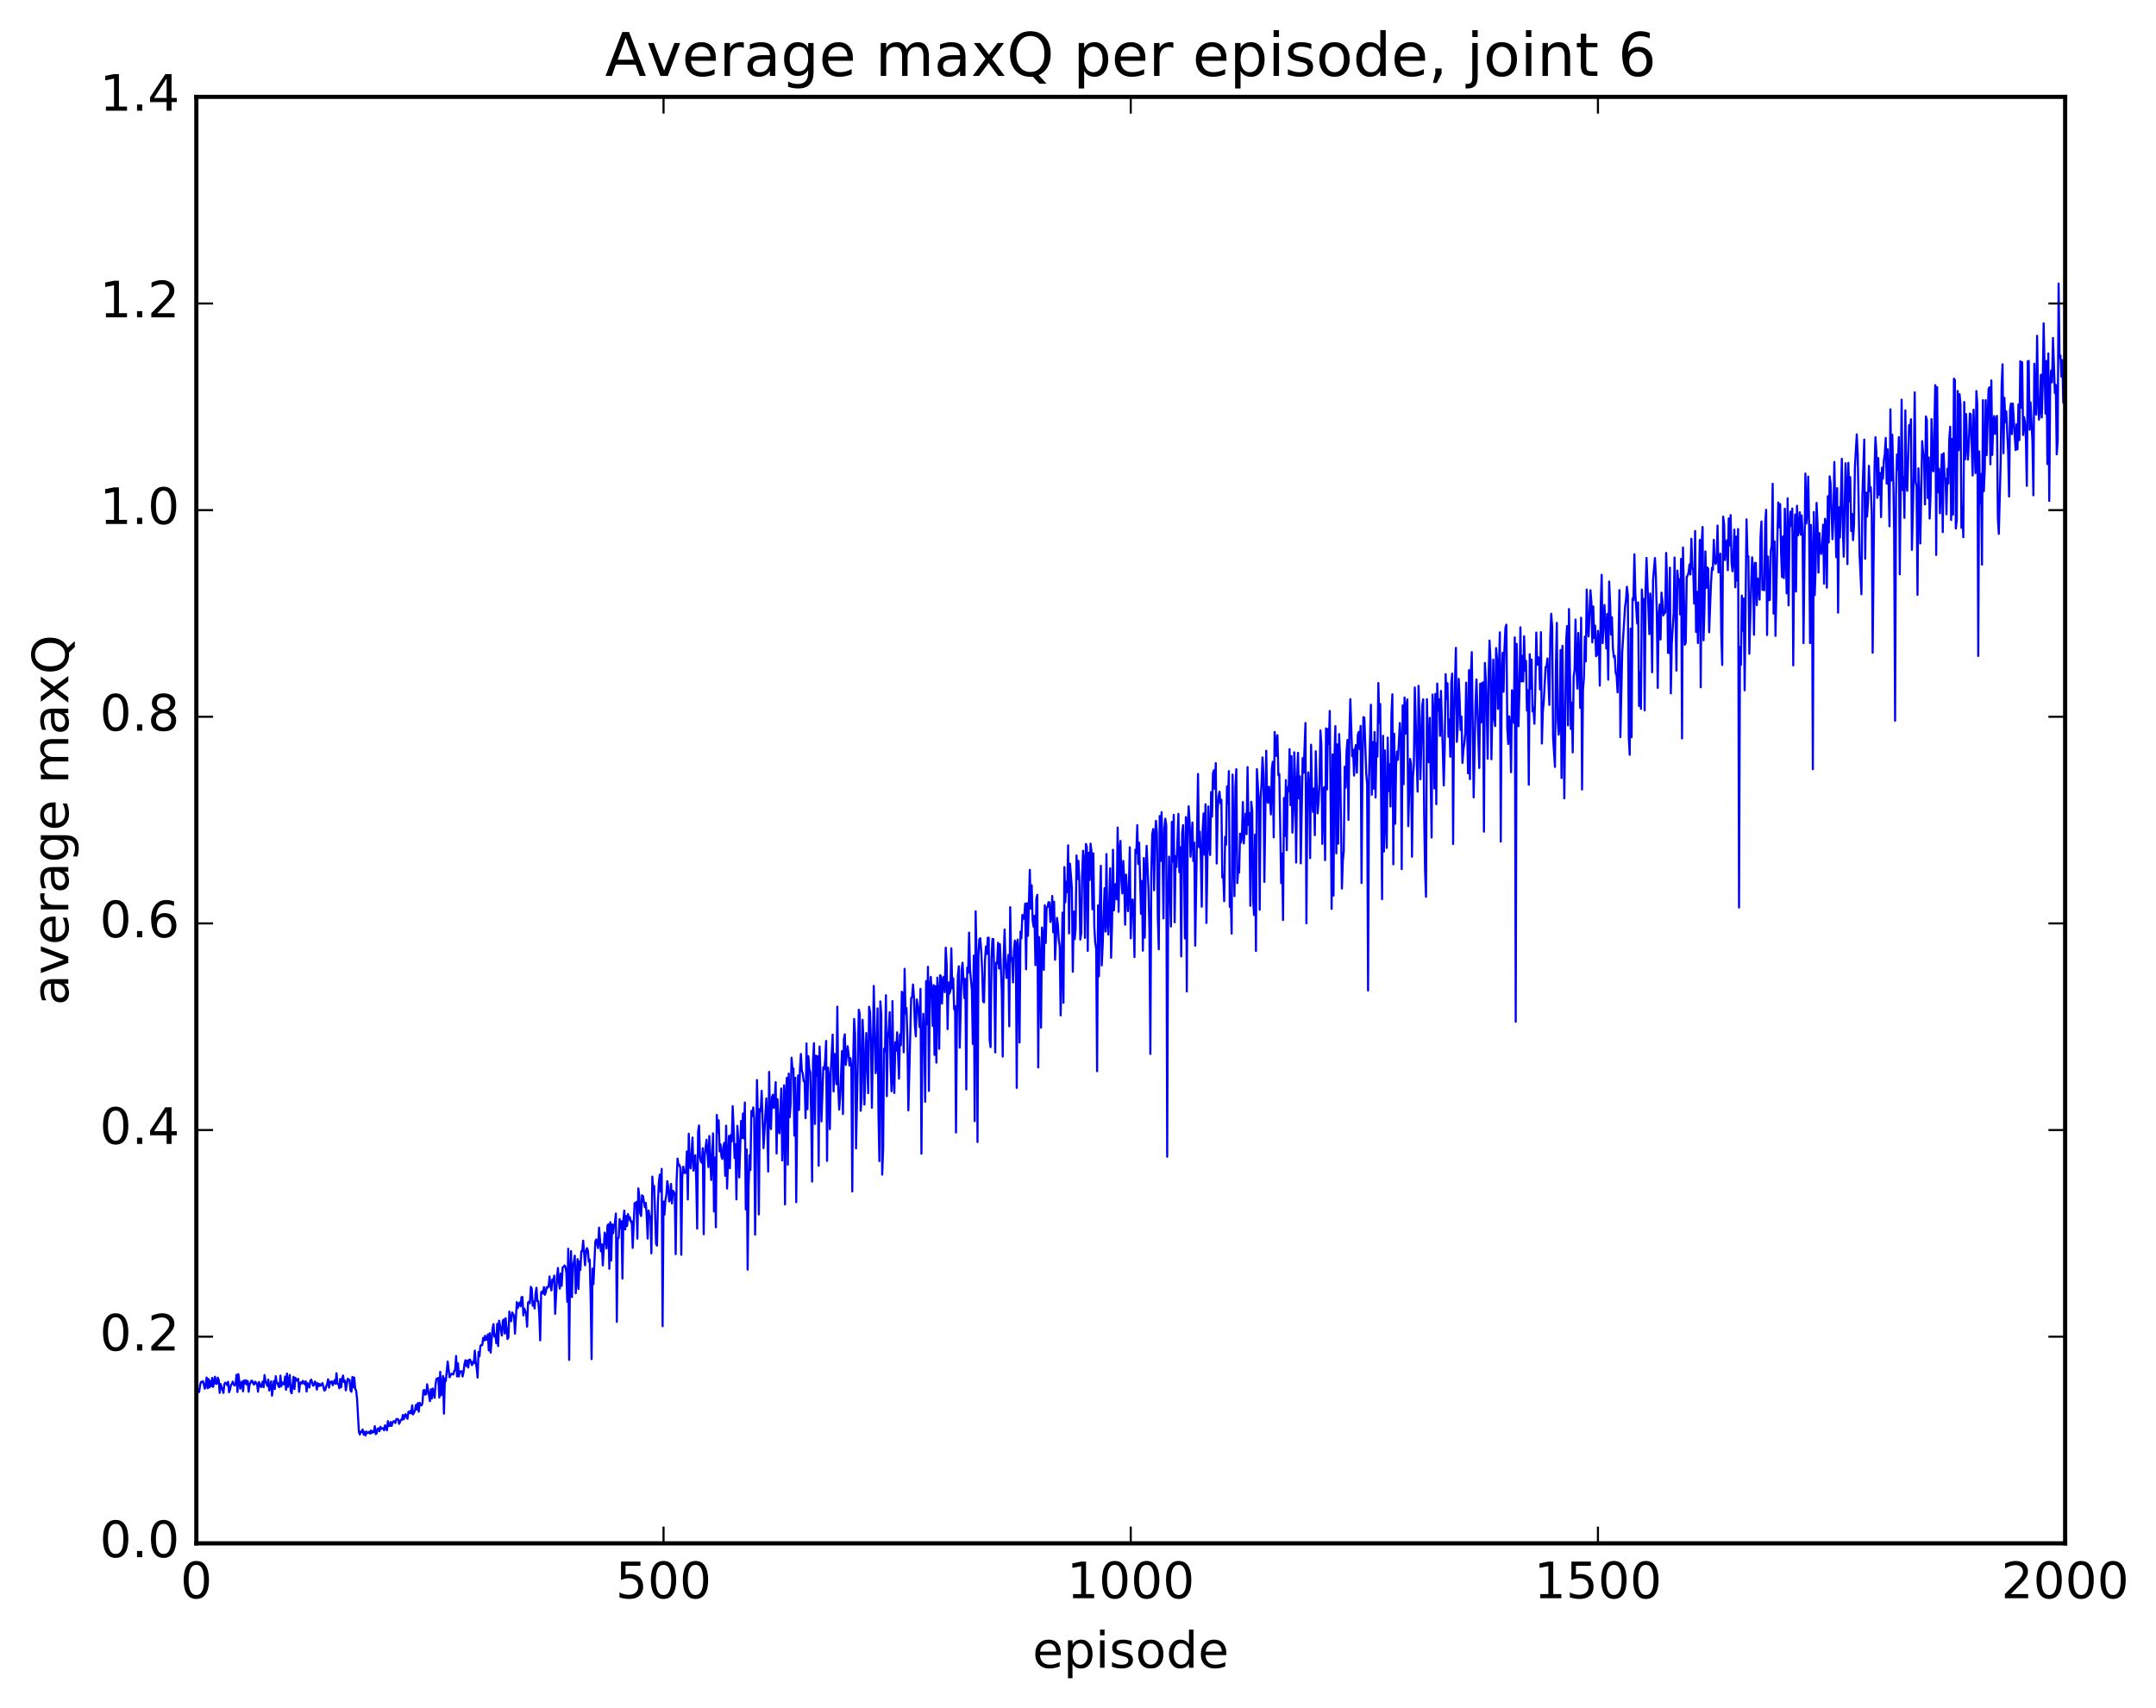<?xml version="1.0" encoding="utf-8" standalone="no"?>
<!DOCTYPE svg PUBLIC "-//W3C//DTD SVG 1.1//EN"
  "http://www.w3.org/Graphics/SVG/1.1/DTD/svg11.dtd">
<!-- Created with matplotlib (http://matplotlib.org/) -->
<svg height="408pt" version="1.1" viewBox="0 0 515 408" width="515pt" xmlns="http://www.w3.org/2000/svg" xmlns:xlink="http://www.w3.org/1999/xlink">
 <defs>
  <style type="text/css">
*{stroke-linecap:butt;stroke-linejoin:round;stroke-miterlimit:100000;}
  </style>
 </defs>
 <g id="figure_1">
  <g id="patch_1">
   <path d="M 0 408.169 
L 515.768 408.169 
L 515.768 0 
L 0 0 
z
" style="fill:#ffffff;"/>
  </g>
  <g id="axes_1">
   <g id="patch_2">
    <path d="M 46.898 368.742 
L 493.298 368.742 
L 493.298 23.142 
L 46.898 23.142 
z
" style="fill:#ffffff;"/>
   </g>
   <g id="line2d_1">
    <path clip-path="url(#p077b0d135d)" d="M 46.898 330.394 
L 47.121 331.598 
L 47.344 332.689 
L 47.567 332.553 
L 47.79 330.917 
L 48.014 330.178 
L 48.237 330.226 
L 48.46 329.978 
L 48.683 330.7 
L 48.906 331.801 
L 49.13 330.779 
L 49.353 329.124 
L 49.576 331.69 
L 49.799 329.483 
L 50.022 331.503 
L 50.245 329.921 
L 50.469 331.213 
L 50.692 329.214 
L 50.915 331.373 
L 51.361 328.944 
L 51.585 330.65 
L 51.808 330.585 
L 52.031 329.165 
L 52.254 329.759 
L 52.477 332.782 
L 52.701 330.675 
L 53.37 332.809 
L 53.593 330.708 
L 53.817 330.341 
L 54.04 330.549 
L 54.263 330.949 
L 54.486 330.136 
L 54.709 332.639 
L 54.933 332.09 
L 55.156 330.937 
L 55.379 330.665 
L 55.602 330.101 
L 55.825 330.784 
L 56.049 331.021 
L 56.272 330.705 
L 56.495 328.475 
L 56.718 332.586 
L 56.941 328.309 
L 57.388 331.804 
L 57.611 330.446 
L 57.834 330.079 
L 58.057 332.436 
L 58.281 329.827 
L 58.504 330.575 
L 58.727 329.777 
L 58.95 330.826 
L 59.173 329.955 
L 59.397 332.531 
L 59.62 330.788 
L 60.066 329.877 
L 60.289 329.968 
L 60.513 330.66 
L 60.736 330.791 
L 60.959 330.131 
L 61.406 330.686 
L 61.629 332.506 
L 61.852 330.198 
L 62.075 330.615 
L 62.298 331.389 
L 62.522 331.28 
L 62.745 330.065 
L 62.968 331.433 
L 63.191 328.534 
L 63.414 329.99 
L 63.861 331.127 
L 64.084 329.629 
L 64.307 332.228 
L 64.53 331.372 
L 64.754 330.036 
L 64.977 333.459 
L 65.423 329.952 
L 65.646 331.855 
L 65.87 328.815 
L 66.093 330.462 
L 66.316 330.409 
L 66.539 331.29 
L 66.762 331.432 
L 66.986 328.68 
L 67.209 331.176 
L 67.432 330.294 
L 67.655 330.676 
L 67.878 330.78 
L 68.102 328.901 
L 68.325 332.057 
L 68.548 328.177 
L 68.771 331.376 
L 69.218 328.515 
L 69.441 332.427 
L 69.664 332.899 
L 70.11 328.95 
L 70.334 331.882 
L 70.557 329.198 
L 70.78 329.886 
L 71.226 329.435 
L 71.45 332.532 
L 71.673 330.403 
L 71.896 330.267 
L 72.119 330.578 
L 72.342 329.914 
L 72.789 330.756 
L 73.012 330.004 
L 73.235 332.462 
L 73.458 330.464 
L 73.905 331.513 
L 74.128 329.916 
L 74.351 329.624 
L 74.797 331.094 
L 75.021 330.834 
L 75.244 330.076 
L 75.467 330.5 
L 75.69 332.02 
L 75.913 330.484 
L 76.137 331.192 
L 76.36 330.676 
L 76.583 331.086 
L 77.029 330.454 
L 77.476 332.242 
L 77.699 332.082 
L 77.922 331.166 
L 78.145 330.725 
L 78.369 329.547 
L 78.592 331.537 
L 78.815 330.118 
L 79.038 330.42 
L 79.261 330.041 
L 79.485 330.971 
L 79.931 329.749 
L 80.154 330.614 
L 80.377 328.095 
L 80.601 330.607 
L 80.824 330.643 
L 81.047 331.7 
L 81.27 329.462 
L 81.493 331.43 
L 81.717 329.534 
L 81.94 328.653 
L 82.163 330.189 
L 82.386 329.866 
L 82.609 332.193 
L 83.056 329.416 
L 83.279 329.693 
L 83.502 329.687 
L 83.725 332.228 
L 83.949 332.531 
L 84.172 328.991 
L 84.395 331.461 
L 84.618 329.124 
L 84.841 331.796 
L 85.065 332.202 
L 85.288 334.19 
L 85.734 342.135 
L 85.957 342.739 
L 86.181 342.055 
L 86.404 342.132 
L 86.627 341.541 
L 86.85 342.735 
L 87.073 342.11 
L 87.297 342.991 
L 87.52 342.034 
L 87.743 342.412 
L 87.966 342.36 
L 88.189 342.066 
L 88.413 342.531 
L 88.636 341.791 
L 88.859 342.371 
L 89.082 341.962 
L 89.305 342.164 
L 89.529 340.743 
L 89.752 342.654 
L 89.975 342.431 
L 90.198 341.326 
L 90.421 341.275 
L 90.645 341.953 
L 90.868 340.898 
L 91.091 341.409 
L 91.537 341.197 
L 91.761 341.734 
L 91.984 340.537 
L 92.43 341.74 
L 92.653 339.548 
L 92.877 340.709 
L 93.1 340.703 
L 93.323 339.738 
L 93.546 340.705 
L 93.769 339.927 
L 93.993 339.573 
L 94.216 339.573 
L 94.439 339.989 
L 94.662 339.081 
L 94.885 339.028 
L 95.109 339.117 
L 95.332 340.193 
L 95.778 339.208 
L 96.001 339.228 
L 96.225 338.078 
L 96.448 339.102 
L 96.671 338.24 
L 96.894 337.888 
L 97.118 338.66 
L 97.341 338.99 
L 97.564 337.308 
L 97.787 337.635 
L 98.01 337.111 
L 98.234 337.73 
L 98.457 335.794 
L 98.68 337.95 
L 99.126 337.056 
L 99.35 335.679 
L 99.573 336.763 
L 99.796 335.237 
L 100.019 337.295 
L 100.242 335.164 
L 100.466 335.601 
L 100.689 335.793 
L 100.912 335.238 
L 101.135 332.192 
L 101.358 332.12 
L 101.582 333.233 
L 101.805 333.065 
L 102.028 330.741 
L 102.698 334.786 
L 102.921 331.949 
L 103.144 334.152 
L 103.367 331.765 
L 103.814 333.983 
L 104.037 330.802 
L 104.26 329.421 
L 104.483 329.402 
L 104.706 329.194 
L 104.93 333.93 
L 105.153 327.765 
L 105.376 333.385 
L 105.822 328.764 
L 106.046 337.765 
L 106.269 329.342 
L 106.492 329.99 
L 106.938 325.31 
L 107.385 329.066 
L 107.831 328.216 
L 108.278 328.396 
L 108.501 327.545 
L 108.724 327.311 
L 108.947 323.982 
L 109.17 328.863 
L 109.394 325.718 
L 109.617 328.882 
L 109.84 327.666 
L 110.286 327.638 
L 110.51 328.883 
L 110.733 327.781 
L 110.956 325.853 
L 111.179 324.998 
L 111.402 326.401 
L 111.626 325.103 
L 111.849 326.743 
L 112.072 324.871 
L 112.295 324.843 
L 112.742 326.182 
L 112.965 325.357 
L 113.188 325.728 
L 113.411 322.694 
L 113.634 325.437 
L 113.858 326.8 
L 114.081 329.142 
L 114.304 323.033 
L 114.527 324.064 
L 114.75 321.578 
L 114.974 321.35 
L 115.197 321.385 
L 115.42 319.668 
L 115.643 320.284 
L 115.866 319.143 
L 116.09 320.137 
L 116.313 320.003 
L 116.536 318.824 
L 116.759 322.652 
L 116.982 318.534 
L 117.206 323.17 
L 117.652 317.455 
L 117.875 316.368 
L 118.098 319.34 
L 118.322 318.831 
L 118.545 320.932 
L 118.768 316.3 
L 118.991 321.616 
L 119.214 315.555 
L 119.661 317.814 
L 119.884 319.091 
L 120.107 315.539 
L 120.33 315.271 
L 120.553 318.617 
L 120.777 314.935 
L 121.223 319.921 
L 121.446 319.53 
L 121.669 313.367 
L 121.893 315.394 
L 122.116 315.676 
L 122.339 313.582 
L 122.785 314.348 
L 123.009 318.646 
L 123.455 311.119 
L 123.678 312.531 
L 123.901 311.574 
L 124.125 311.2 
L 124.348 312.122 
L 124.571 309.91 
L 124.794 309.889 
L 125.017 314.289 
L 125.241 312.657 
L 125.687 313.922 
L 125.91 316.973 
L 126.133 311.192 
L 126.357 310.988 
L 126.58 311.39 
L 126.803 307.456 
L 127.026 307.996 
L 127.249 311.956 
L 127.473 310.965 
L 127.696 312.622 
L 127.919 309.155 
L 128.142 307.679 
L 128.365 310.897 
L 128.589 310.896 
L 128.812 313.917 
L 129.035 320.248 
L 129.258 308.801 
L 129.482 308.546 
L 129.705 309.059 
L 129.928 307.523 
L 130.151 309.362 
L 130.374 308.751 
L 130.597 307.524 
L 130.821 307.664 
L 131.044 307.343 
L 131.267 304.979 
L 131.49 307.206 
L 131.714 308.313 
L 131.937 305.694 
L 132.16 306.314 
L 132.383 304.783 
L 132.606 313.897 
L 133.053 305.144 
L 133.276 302.956 
L 133.499 306.3 
L 133.722 307.886 
L 133.946 304.27 
L 134.169 307.22 
L 134.392 302.825 
L 134.615 302.703 
L 134.838 302.351 
L 135.061 302.618 
L 135.285 304.089 
L 135.508 311.022 
L 135.731 298.363 
L 135.954 324.914 
L 136.178 303.791 
L 136.401 298.928 
L 136.624 309.907 
L 136.847 302.293 
L 137.07 301.627 
L 137.293 300.023 
L 137.517 309.015 
L 137.74 305.764 
L 137.963 300.844 
L 138.186 307.963 
L 138.41 301.372 
L 138.633 303.442 
L 138.856 298.947 
L 139.079 298.973 
L 139.302 296.433 
L 139.749 302.308 
L 139.972 298.959 
L 140.195 298.208 
L 140.418 298.749 
L 140.642 301.443 
L 140.865 300.948 
L 141.088 310.034 
L 141.311 324.741 
L 141.534 303.105 
L 141.757 306.812 
L 142.204 296.637 
L 142.427 296.123 
L 142.874 298.203 
L 143.097 293.325 
L 143.543 298.979 
L 143.766 297.309 
L 143.989 302.338 
L 144.436 294.508 
L 144.659 295.573 
L 144.882 298.279 
L 145.106 292.835 
L 145.329 292.516 
L 145.552 303.148 
L 145.775 292.015 
L 145.998 301.175 
L 146.221 292.55 
L 146.445 294.661 
L 146.668 292.859 
L 146.891 292.141 
L 147.114 289.942 
L 147.338 315.83 
L 147.561 295.797 
L 147.784 295.799 
L 148.007 291.275 
L 148.23 293.427 
L 148.453 291.781 
L 148.677 305.495 
L 148.9 291.586 
L 149.123 289.237 
L 149.346 293.754 
L 149.57 290.543 
L 149.793 292.904 
L 150.016 290.092 
L 150.239 291.395 
L 150.462 290.807 
L 150.685 291.959 
L 150.909 291.789 
L 151.132 298.15 
L 151.578 287.443 
L 151.802 287.895 
L 152.025 287.162 
L 152.248 295.947 
L 152.471 283.934 
L 152.694 285.623 
L 152.917 289.908 
L 153.141 290.533 
L 153.364 285.597 
L 153.587 285.795 
L 154.034 288.415 
L 154.257 287.41 
L 154.48 290.471 
L 154.703 295.931 
L 154.926 289.231 
L 155.149 290.553 
L 155.373 290.683 
L 155.596 299.448 
L 155.819 281.123 
L 156.042 283.964 
L 156.266 283.389 
L 156.712 297.203 
L 156.935 297.613 
L 157.158 287.38 
L 157.381 282.487 
L 157.605 280.66 
L 157.828 284.759 
L 158.051 279.289 
L 158.274 316.868 
L 158.498 287.085 
L 158.721 290.209 
L 158.944 286.741 
L 159.167 285.476 
L 159.39 282.2 
L 159.613 283.487 
L 159.837 287.061 
L 160.06 286.655 
L 160.283 282.876 
L 160.506 287.529 
L 160.73 284.497 
L 160.953 284.78 
L 161.176 285.284 
L 161.399 299.649 
L 161.622 282.063 
L 161.845 276.813 
L 162.069 278.381 
L 162.292 278.336 
L 162.515 279.019 
L 162.738 299.802 
L 162.962 281.384 
L 163.185 278.742 
L 163.408 279.959 
L 163.631 280.301 
L 163.854 280.014 
L 164.077 275.111 
L 164.301 286.586 
L 164.524 270.873 
L 164.747 277.86 
L 164.97 279.144 
L 165.417 271.792 
L 165.64 279.689 
L 166.086 276.012 
L 166.31 282.15 
L 166.533 293.545 
L 166.756 270.406 
L 166.979 268.904 
L 167.202 276.393 
L 167.425 277.535 
L 167.649 277.829 
L 167.872 274.33 
L 168.095 294.89 
L 168.318 276.199 
L 168.765 272.311 
L 169.211 278.849 
L 169.434 271.424 
L 169.881 281.939 
L 170.327 270.798 
L 170.55 289.455 
L 170.774 276.563 
L 170.997 293.242 
L 171.22 266.393 
L 171.443 270.545 
L 171.666 267.677 
L 171.889 275.107 
L 172.113 273.405 
L 172.336 276.394 
L 172.559 276.9 
L 172.782 273.991 
L 173.006 273.051 
L 173.229 280.919 
L 173.452 268.954 
L 173.675 283.97 
L 174.121 271.409 
L 174.345 279.119 
L 174.568 271.168 
L 174.791 272.738 
L 175.014 264.285 
L 175.238 269.226 
L 175.461 276.685 
L 175.684 273.391 
L 175.907 286.571 
L 176.13 268.997 
L 176.353 272.328 
L 176.577 281.309 
L 177.023 267.829 
L 177.246 271.88 
L 177.47 266.039 
L 177.693 272.032 
L 177.916 263.421 
L 178.139 288.952 
L 178.362 274.633 
L 178.585 303.365 
L 178.809 283.623 
L 179.032 276.008 
L 179.255 279.556 
L 179.478 265.44 
L 179.702 266.646 
L 179.925 264.593 
L 180.148 267.281 
L 180.371 294.996 
L 180.817 258.036 
L 181.041 267.317 
L 181.264 290.159 
L 181.487 264.987 
L 181.71 265.511 
L 181.934 260.618 
L 182.38 274.325 
L 183.049 262.419 
L 183.273 268.132 
L 183.496 279.907 
L 183.719 256.105 
L 183.942 267.928 
L 184.166 269.765 
L 184.389 262.173 
L 184.612 261.575 
L 184.835 264.703 
L 185.058 262.651 
L 185.281 258.561 
L 185.505 275.599 
L 185.728 262.619 
L 185.951 269.761 
L 186.174 270.783 
L 186.621 260.075 
L 186.844 277.268 
L 187.29 259.304 
L 187.513 287.775 
L 187.737 262.207 
L 187.96 257.513 
L 188.183 278.27 
L 188.406 256.517 
L 188.63 266.944 
L 188.853 263.891 
L 189.076 252.709 
L 189.299 255.509 
L 189.522 255.282 
L 189.745 271.321 
L 189.969 257.507 
L 190.192 287.229 
L 190.415 266.198 
L 190.638 256.937 
L 190.862 265.19 
L 191.085 255.339 
L 191.308 251.822 
L 191.531 255.806 
L 191.754 256.477 
L 191.977 258.315 
L 192.201 258.33 
L 192.424 267.151 
L 192.647 249.299 
L 192.87 265.026 
L 193.094 252.347 
L 193.317 255.374 
L 193.54 256.154 
L 193.763 266.528 
L 193.986 282.314 
L 194.209 253.265 
L 194.433 249.255 
L 194.656 268.542 
L 194.879 252.207 
L 195.102 257.038 
L 195.326 252.341 
L 195.549 278.519 
L 195.772 250.045 
L 195.995 256.551 
L 196.218 267.925 
L 196.665 255.016 
L 196.888 255.501 
L 197.111 253.161 
L 197.334 248.694 
L 197.558 277.369 
L 197.781 255.086 
L 198.004 257.447 
L 198.227 269.775 
L 198.45 256.135 
L 198.897 247.19 
L 199.12 260.767 
L 199.343 251.783 
L 199.79 259.039 
L 200.013 240.522 
L 200.236 259.944 
L 200.459 265.112 
L 200.682 261.895 
L 201.129 251.143 
L 201.352 266.184 
L 201.575 248.217 
L 201.798 247.134 
L 202.022 254.437 
L 202.468 249.973 
L 202.691 251.745 
L 202.914 254.584 
L 203.137 252.822 
L 203.361 255.022 
L 203.584 284.657 
L 203.807 253.06 
L 204.03 243.452 
L 204.254 247.094 
L 204.477 274.386 
L 205.146 241.251 
L 205.369 242.246 
L 205.593 265.403 
L 205.816 262.41 
L 206.039 243.654 
L 206.262 248.86 
L 206.486 263.924 
L 206.932 246.815 
L 207.378 261.184 
L 207.601 240.532 
L 207.825 241.842 
L 208.048 249.17 
L 208.271 264.683 
L 208.718 235.567 
L 209.164 256.422 
L 209.387 254.039 
L 209.61 240.927 
L 209.833 265.88 
L 210.057 277.412 
L 210.28 239.263 
L 210.503 242.239 
L 210.726 280.654 
L 210.95 274.691 
L 211.173 250.549 
L 211.396 251.246 
L 211.619 237.794 
L 211.842 261.902 
L 212.065 248.297 
L 212.289 246.164 
L 212.512 241.845 
L 212.735 255.017 
L 212.958 260.747 
L 213.181 239.184 
L 213.405 257.495 
L 213.628 261.156 
L 213.851 249.035 
L 214.074 251.034 
L 214.298 246.644 
L 214.744 257.733 
L 214.967 247.162 
L 215.19 249.745 
L 215.413 236.956 
L 215.637 237.363 
L 215.86 251.425 
L 216.083 231.477 
L 216.306 242.107 
L 216.53 240.843 
L 216.753 248.075 
L 216.976 265.288 
L 217.422 247.703 
L 217.645 238.461 
L 217.869 238.266 
L 218.092 235.225 
L 218.315 238.403 
L 218.538 245.034 
L 218.762 247.61 
L 218.985 238.778 
L 219.431 241.91 
L 219.654 245.402 
L 219.877 236.291 
L 220.101 275.644 
L 220.324 249.139 
L 220.547 242.223 
L 220.77 247.62 
L 220.994 263.236 
L 221.217 234.41 
L 221.44 244.71 
L 221.663 230.997 
L 221.886 260.63 
L 222.109 235.826 
L 222.333 233.398 
L 222.556 237.149 
L 222.779 245.118 
L 223.002 235.358 
L 223.226 252.038 
L 223.449 235.619 
L 223.672 253.903 
L 223.895 233.592 
L 224.118 237.026 
L 224.341 250.595 
L 224.565 232.999 
L 224.788 233.308 
L 225.011 239.774 
L 225.234 234.077 
L 225.458 233.367 
L 225.681 237.053 
L 225.904 226.414 
L 226.127 230.372 
L 226.35 245.881 
L 226.573 234.711 
L 226.797 237.399 
L 227.02 236.656 
L 227.243 226.572 
L 227.466 236.151 
L 227.69 233.732 
L 227.913 241.16 
L 228.136 240.373 
L 228.359 270.581 
L 228.582 243.291 
L 228.805 233.102 
L 229.029 230.871 
L 229.252 250.306 
L 229.698 231.723 
L 229.922 230.023 
L 230.368 238.485 
L 230.591 233.874 
L 230.814 260.293 
L 231.037 231.17 
L 231.261 232.441 
L 231.484 222.818 
L 231.707 231.633 
L 232.154 236.638 
L 232.377 249.422 
L 232.6 228.328 
L 232.823 267.866 
L 233.046 217.729 
L 233.269 228.728 
L 233.493 272.851 
L 233.716 228.221 
L 233.939 224.408 
L 234.162 224.175 
L 234.386 227.242 
L 234.609 231.959 
L 234.832 239.29 
L 235.055 239.494 
L 235.278 229.586 
L 235.501 226.171 
L 235.725 227.917 
L 235.948 224.044 
L 236.171 224.04 
L 236.394 248.46 
L 236.618 250.185 
L 236.841 229.003 
L 237.064 224.348 
L 237.287 224.362 
L 237.51 234.546 
L 237.733 251.449 
L 237.957 230.013 
L 238.18 230.24 
L 238.403 225.236 
L 238.626 231.407 
L 238.85 225.598 
L 239.296 236.748 
L 239.519 252.45 
L 239.742 229.177 
L 239.965 222.077 
L 240.189 230.405 
L 240.412 233.658 
L 240.858 228.144 
L 241.082 245.215 
L 241.305 216.753 
L 241.528 229.499 
L 241.751 228.873 
L 241.974 234.721 
L 242.197 227.235 
L 242.421 224.723 
L 242.644 225.278 
L 242.867 259.923 
L 243.09 224.484 
L 243.314 227.537 
L 243.537 249.084 
L 243.76 222.61 
L 243.983 224.192 
L 244.206 218.617 
L 244.429 219.543 
L 244.653 219.28 
L 244.876 215.904 
L 245.099 231.596 
L 245.322 215.808 
L 245.546 223.595 
L 245.992 207.825 
L 246.215 217.116 
L 246.438 211.52 
L 246.661 219.852 
L 246.885 221.413 
L 247.108 218.825 
L 247.331 230.616 
L 247.554 214.74 
L 247.778 213.808 
L 248.001 255.028 
L 248.224 223.885 
L 248.447 229.301 
L 248.67 245.526 
L 248.893 221.607 
L 249.117 224.26 
L 249.34 231.733 
L 249.563 216.292 
L 249.786 225.312 
L 250.01 216.822 
L 250.233 216.684 
L 250.456 215.558 
L 250.679 215.616 
L 250.902 220.284 
L 251.125 218.794 
L 251.349 214.076 
L 251.572 222.743 
L 251.795 215.443 
L 252.018 229.316 
L 252.465 219.306 
L 252.688 220.801 
L 252.911 224.566 
L 253.134 226.084 
L 253.357 242.605 
L 253.804 218.045 
L 254.027 239.59 
L 254.25 207.175 
L 254.474 215.583 
L 254.697 210.69 
L 254.92 213.169 
L 255.143 201.969 
L 255.366 223.01 
L 255.589 206.345 
L 256.036 212.103 
L 256.259 232.184 
L 256.482 217.765 
L 256.705 224.394 
L 256.929 221.868 
L 257.152 204.397 
L 257.375 210.033 
L 257.598 205.676 
L 257.822 210.66 
L 258.045 224.488 
L 258.268 223.023 
L 258.491 208.986 
L 258.714 203.254 
L 258.938 205.798 
L 259.161 224.088 
L 259.384 201.639 
L 259.607 202.318 
L 259.83 227.186 
L 260.053 203.733 
L 260.277 210.264 
L 260.5 201.569 
L 260.723 203.448 
L 260.946 217.241 
L 261.17 203.904 
L 261.393 221.413 
L 261.616 225.191 
L 261.839 226.642 
L 262.062 255.939 
L 262.286 216.305 
L 262.509 233.256 
L 262.732 215.35 
L 262.955 206.857 
L 263.178 230.651 
L 263.401 225.632 
L 263.848 212.224 
L 264.071 222.567 
L 264.294 204.048 
L 264.517 220.168 
L 264.741 223.27 
L 265.187 207.454 
L 265.41 228.829 
L 265.634 220.891 
L 265.857 203.026 
L 266.08 217.505 
L 266.303 212.875 
L 266.526 211.185 
L 266.75 214.878 
L 266.973 197.72 
L 267.196 217.859 
L 267.419 203.29 
L 267.642 200.915 
L 267.865 210.502 
L 268.089 213.457 
L 268.312 205.713 
L 268.535 210.075 
L 268.758 220.939 
L 268.981 208.989 
L 269.428 217.698 
L 269.651 211.849 
L 269.874 202.436 
L 270.098 224.18 
L 270.321 215.464 
L 270.544 214.901 
L 270.767 219.411 
L 270.99 228.664 
L 271.214 203.004 
L 271.437 203.854 
L 271.66 197.151 
L 271.883 206.392 
L 272.106 201.327 
L 272.553 218.347 
L 272.776 210.477 
L 272.999 227.137 
L 273.222 204.999 
L 273.445 224.03 
L 273.669 208.843 
L 273.892 202.111 
L 274.338 212.602 
L 274.562 222.321 
L 274.785 251.797 
L 275.008 208.48 
L 275.231 199.348 
L 275.454 198.086 
L 275.678 212.709 
L 275.901 199.731 
L 276.124 196.126 
L 276.347 198.988 
L 276.57 219.225 
L 276.793 226.809 
L 277.017 194.964 
L 277.24 205.698 
L 277.463 194.045 
L 277.686 202.602 
L 277.909 219.424 
L 278.133 197.849 
L 278.356 195.608 
L 278.579 197.161 
L 278.802 276.375 
L 279.026 215.865 
L 279.249 204.67 
L 279.695 221.359 
L 279.918 196.377 
L 280.142 205.88 
L 280.365 194.673 
L 280.588 220.354 
L 280.811 204.545 
L 281.034 207.134 
L 281.481 194.455 
L 281.704 208.396 
L 281.927 202.415 
L 282.15 228.512 
L 282.373 199.13 
L 282.597 197.139 
L 282.82 205.467 
L 283.043 224.205 
L 283.266 195.244 
L 283.49 236.872 
L 283.713 197.499 
L 283.936 192.65 
L 284.159 196.424 
L 284.382 204.693 
L 284.829 196.535 
L 285.052 205.753 
L 285.275 201.339 
L 285.498 225.938 
L 286.168 184.92 
L 286.391 202.38 
L 286.614 198.717 
L 286.837 204.877 
L 287.061 216.644 
L 287.284 198.132 
L 287.507 194.341 
L 287.73 204.236 
L 287.954 192.156 
L 288.177 220.522 
L 288.623 192.684 
L 288.846 201.454 
L 289.07 204.286 
L 289.293 189.248 
L 289.516 195.105 
L 289.739 184.769 
L 289.962 184.036 
L 290.185 188.46 
L 290.409 182.329 
L 290.632 206.312 
L 290.855 193.712 
L 291.078 190.245 
L 291.301 189.161 
L 291.525 191.916 
L 291.748 191.075 
L 291.971 209.655 
L 292.194 209.105 
L 292.418 215.319 
L 292.641 199.956 
L 292.864 201.853 
L 293.087 187.917 
L 293.31 192.024 
L 293.534 184.228 
L 293.757 216.662 
L 293.98 214.056 
L 294.203 223.062 
L 294.426 185.074 
L 294.873 214.107 
L 295.096 188.038 
L 295.319 183.778 
L 295.542 210.985 
L 295.765 208.046 
L 295.989 208.453 
L 296.212 199.17 
L 296.435 201.317 
L 296.658 200.018 
L 296.882 191.632 
L 297.105 201.527 
L 297.551 194.374 
L 297.774 199.311 
L 297.998 183.277 
L 298.221 197.066 
L 298.444 194.275 
L 298.667 216.419 
L 298.89 191.57 
L 299.113 193.664 
L 299.337 215.063 
L 299.56 218.626 
L 299.783 199.418 
L 300.006 227.225 
L 300.229 183.763 
L 300.676 191.245 
L 300.899 217.372 
L 301.122 190.775 
L 301.346 187.213 
L 301.569 180.97 
L 301.792 184.908 
L 302.015 210.716 
L 302.462 179.36 
L 302.685 191.393 
L 302.908 191.814 
L 303.131 187.97 
L 303.354 190.592 
L 303.577 194.59 
L 303.801 183.671 
L 304.024 182.007 
L 304.247 200.055 
L 304.47 174.877 
L 304.693 177.089 
L 304.917 180.622 
L 305.14 175.659 
L 305.363 185.223 
L 305.586 184.91 
L 306.033 211.02 
L 306.256 203.924 
L 306.479 219.818 
L 306.702 190.647 
L 306.925 199.754 
L 307.149 186.389 
L 307.372 203.134 
L 307.595 188.061 
L 307.818 189.088 
L 308.041 178.991 
L 308.265 192.391 
L 308.488 180.666 
L 308.711 198.931 
L 308.934 193.809 
L 309.158 179.74 
L 309.381 186.601 
L 309.604 206.092 
L 309.827 186.699 
L 310.05 179.857 
L 310.274 190.783 
L 310.497 185.463 
L 310.72 206.284 
L 311.166 181.126 
L 311.389 184.629 
L 311.836 172.756 
L 312.059 220.609 
L 312.282 190.789 
L 312.505 184.55 
L 312.729 187.925 
L 312.952 205.029 
L 313.175 177.935 
L 313.398 188.997 
L 313.622 193.988 
L 313.845 188.385 
L 314.068 199.539 
L 314.291 179.49 
L 314.738 194.334 
L 314.961 191.672 
L 315.184 187.37 
L 315.407 174.53 
L 315.63 178.107 
L 315.853 201.614 
L 316.077 188.958 
L 316.3 188.077 
L 316.523 205.516 
L 316.746 174.04 
L 316.969 188.632 
L 317.193 174.176 
L 317.416 177.711 
L 317.639 169.866 
L 318.086 217.168 
L 318.309 180.244 
L 318.532 213.978 
L 318.755 180.928 
L 318.978 173.494 
L 319.202 203.881 
L 319.425 177.846 
L 319.648 201.585 
L 319.871 175.392 
L 320.094 180.74 
L 320.541 212.305 
L 320.764 205.598 
L 320.987 203.275 
L 321.21 183.197 
L 321.433 188.198 
L 321.657 179.406 
L 321.88 176.785 
L 322.103 195.898 
L 322.326 175.471 
L 322.55 167.051 
L 322.996 180.693 
L 323.219 179.14 
L 323.442 185.308 
L 323.666 179.073 
L 323.889 178.002 
L 324.112 184.621 
L 324.335 175.629 
L 324.558 174.873 
L 324.781 179.002 
L 325.005 173.45 
L 325.228 210.982 
L 325.451 183.035 
L 325.674 171.342 
L 325.897 171.476 
L 326.344 184.707 
L 326.567 187.432 
L 326.79 236.658 
L 327.014 186.506 
L 327.46 168.378 
L 327.683 189.879 
L 327.906 177.299 
L 328.13 188.423 
L 328.353 174.907 
L 328.576 190.554 
L 328.799 177.525 
L 329.022 180.768 
L 329.245 163.188 
L 329.469 172.656 
L 329.692 168.201 
L 330.138 214.85 
L 330.361 175.791 
L 330.585 203.466 
L 330.808 179.28 
L 331.031 195.824 
L 331.254 202.586 
L 331.478 176.231 
L 331.701 189.007 
L 331.924 182.628 
L 332.147 192.701 
L 332.37 170.739 
L 332.594 165.881 
L 332.817 206.504 
L 333.04 175.314 
L 333.263 196.816 
L 333.486 182.7 
L 333.709 179.563 
L 333.933 181.52 
L 334.379 172.752 
L 334.602 177.001 
L 334.825 207.659 
L 335.049 168.536 
L 335.272 187.364 
L 335.495 166.647 
L 335.718 175.327 
L 335.942 168.719 
L 336.165 167.108 
L 336.388 197.383 
L 336.834 181.326 
L 337.058 182.566 
L 337.281 204.688 
L 337.504 185.624 
L 337.727 182.826 
L 337.95 164.25 
L 338.62 189.147 
L 338.843 163.861 
L 339.066 171.215 
L 339.289 186.185 
L 339.736 168.571 
L 339.959 167.086 
L 340.182 194.388 
L 340.406 208.072 
L 340.629 214.265 
L 340.852 167.057 
L 341.075 179.086 
L 341.298 182.124 
L 341.522 171.51 
L 341.968 200.108 
L 342.191 165.95 
L 342.414 170.6 
L 342.637 188.382 
L 342.861 165.794 
L 343.084 192.149 
L 343.307 163.316 
L 343.53 169.715 
L 343.753 167.095 
L 343.977 175.814 
L 344.2 165.082 
L 344.646 179.476 
L 344.87 187.671 
L 345.093 178.881 
L 345.316 161.07 
L 345.539 167.027 
L 345.762 163.252 
L 345.986 176.022 
L 346.209 171.898 
L 346.432 180.815 
L 346.655 163.199 
L 346.878 160.94 
L 347.101 201.657 
L 347.325 170.961 
L 347.771 154.781 
L 347.994 177.238 
L 348.217 173.331 
L 348.441 162.189 
L 348.664 167.028 
L 348.887 174.42 
L 349.11 171.224 
L 349.334 182.281 
L 349.557 179.134 
L 349.78 177.636 
L 350.003 175.145 
L 350.226 163.096 
L 350.673 184.768 
L 350.896 160.114 
L 351.119 186.151 
L 351.342 161.293 
L 351.565 155.82 
L 352.012 190.518 
L 352.458 168.032 
L 352.682 162.352 
L 353.351 183.485 
L 353.574 163.348 
L 353.798 172.598 
L 354.021 163.214 
L 354.244 163.034 
L 354.467 198.705 
L 354.69 158.397 
L 354.913 162.193 
L 355.137 169.715 
L 355.36 181.284 
L 355.583 161.594 
L 355.806 153.052 
L 356.029 157.643 
L 356.253 181.404 
L 356.699 157.6 
L 356.922 171.764 
L 357.146 173.475 
L 357.369 154.837 
L 357.592 157.387 
L 357.815 169.365 
L 358.262 151.084 
L 358.485 201.084 
L 358.708 161.599 
L 358.931 155.963 
L 359.154 165.275 
L 359.377 154.87 
L 359.601 149.987 
L 359.824 149.254 
L 360.047 174.008 
L 360.27 177.764 
L 360.493 171.163 
L 360.717 173.142 
L 360.94 184.502 
L 361.163 164.922 
L 361.61 172.738 
L 361.833 152.291 
L 362.056 244.124 
L 362.279 153.827 
L 362.726 173.509 
L 362.949 164.722 
L 363.172 149.877 
L 363.395 162.795 
L 363.618 156.714 
L 363.841 162.823 
L 364.065 152.013 
L 364.288 160.269 
L 364.511 157.917 
L 364.734 169.774 
L 364.957 164.9 
L 365.181 187.482 
L 365.404 156.312 
L 365.627 164.548 
L 365.85 157.592 
L 366.074 169.978 
L 366.297 169.147 
L 366.52 172.93 
L 366.743 164.595 
L 366.966 151.136 
L 367.19 158.837 
L 367.413 157.005 
L 367.636 157.437 
L 367.859 164.721 
L 368.082 151.041 
L 368.305 177.65 
L 368.529 170.087 
L 368.752 167.63 
L 369.198 159.368 
L 369.421 159.216 
L 369.645 157.312 
L 370.091 168.429 
L 370.314 152.223 
L 370.538 146.648 
L 370.761 149.711 
L 370.984 176.142 
L 371.43 183.245 
L 371.654 159.031 
L 371.877 148.822 
L 372.1 172.186 
L 372.323 175.521 
L 372.546 173.235 
L 372.769 155.313 
L 372.993 185.881 
L 373.216 154.306 
L 373.662 190.732 
L 374.109 153.003 
L 374.332 149.577 
L 374.555 173.308 
L 374.778 145.517 
L 375.225 174.168 
L 375.448 167.888 
L 375.671 179.771 
L 375.894 161.62 
L 376.118 159.994 
L 376.341 148.041 
L 376.564 159.215 
L 376.787 164.525 
L 377.01 151.23 
L 377.233 157.318 
L 377.457 169.139 
L 377.68 147.592 
L 377.903 188.636 
L 378.126 164.866 
L 378.349 161.981 
L 378.573 152.127 
L 378.796 158.028 
L 379.019 140.863 
L 379.242 149.268 
L 379.466 152.053 
L 379.912 141.019 
L 380.135 143.925 
L 380.358 153.488 
L 380.582 144.899 
L 380.805 152.442 
L 381.028 149.476 
L 381.251 156.781 
L 381.474 156.482 
L 381.697 150.735 
L 381.921 153.296 
L 382.144 163.813 
L 382.367 144.488 
L 382.59 137.341 
L 382.813 153.663 
L 383.26 144.548 
L 383.706 154.953 
L 383.93 146.69 
L 384.153 162.383 
L 384.376 138.944 
L 384.599 143.764 
L 384.822 151.632 
L 385.046 147.471 
L 385.269 154.802 
L 385.492 157.038 
L 385.715 156.706 
L 385.938 160.737 
L 386.161 161.431 
L 386.385 165.407 
L 386.831 140.993 
L 387.054 176.12 
L 387.501 155.807 
L 388.17 144.982 
L 388.394 143.417 
L 388.617 140.194 
L 388.84 142.154 
L 389.063 176.244 
L 389.286 180.327 
L 389.51 150.211 
L 389.733 176.145 
L 389.956 142.971 
L 390.179 143.387 
L 390.402 132.438 
L 390.625 141.716 
L 391.072 148.971 
L 391.295 143.922 
L 391.518 168.664 
L 391.741 160.599 
L 391.965 169.367 
L 392.188 140.86 
L 392.411 145.464 
L 392.634 143.109 
L 392.858 169.715 
L 393.081 140.883 
L 393.304 133.298 
L 393.974 151.511 
L 394.197 141.804 
L 394.42 145.423 
L 394.643 160.619 
L 394.866 138.477 
L 395.313 133.329 
L 395.536 137.69 
L 395.759 146.661 
L 395.982 164.356 
L 396.205 147.243 
L 396.429 144.425 
L 396.652 152.787 
L 396.875 141.587 
L 397.098 143.595 
L 397.322 147.035 
L 397.545 146.507 
L 397.768 146.344 
L 397.991 132.113 
L 398.214 138.866 
L 398.438 155.961 
L 398.661 156.037 
L 398.884 135.622 
L 399.107 165.669 
L 399.33 153.788 
L 399.777 146.522 
L 400 133.219 
L 400.446 160.229 
L 400.67 136.335 
L 400.893 139.064 
L 401.116 138.433 
L 401.339 146.817 
L 401.562 133.508 
L 401.786 176.432 
L 402.009 130.813 
L 402.455 154.043 
L 402.678 153.498 
L 402.901 137.749 
L 403.125 137.555 
L 403.348 136.738 
L 403.571 134.847 
L 403.794 137.263 
L 404.017 128.715 
L 404.241 135.574 
L 404.464 136.337 
L 404.687 144.22 
L 404.91 126.868 
L 405.134 150.987 
L 405.357 141.387 
L 405.58 153.638 
L 406.026 128.996 
L 406.25 164.205 
L 406.473 129.904 
L 406.696 125.917 
L 406.919 152.982 
L 407.142 145.184 
L 407.365 131.743 
L 407.589 140.458 
L 407.812 135.581 
L 408.035 135.925 
L 408.258 151.05 
L 408.705 139.301 
L 408.928 135.647 
L 409.151 136.164 
L 409.374 128.978 
L 409.598 134.225 
L 409.821 134.755 
L 410.044 133.859 
L 410.267 125.578 
L 410.49 136.759 
L 410.714 136.522 
L 410.937 132.287 
L 411.16 151.351 
L 411.383 158.878 
L 411.606 123.433 
L 411.829 125.11 
L 412.053 133.82 
L 412.276 130.106 
L 412.499 129.093 
L 412.722 136.239 
L 412.945 123.868 
L 413.169 130.293 
L 413.392 123.07 
L 413.615 134.433 
L 413.838 136.5 
L 414.062 133.141 
L 414.285 126.53 
L 414.508 140.32 
L 414.731 128.219 
L 414.954 138.738 
L 415.178 126.394 
L 415.401 216.834 
L 415.624 154.554 
L 415.847 158.852 
L 416.07 142.287 
L 416.293 150.698 
L 416.517 142.985 
L 416.74 164.939 
L 417.186 124.095 
L 417.409 132.849 
L 417.633 132.891 
L 417.856 156.198 
L 418.302 139.768 
L 418.526 133.154 
L 418.749 136.368 
L 418.972 151.661 
L 419.195 134.486 
L 419.418 134.501 
L 419.642 144.586 
L 419.865 138.223 
L 420.088 139.497 
L 420.311 143.258 
L 420.534 128.242 
L 420.757 124.59 
L 420.981 140.941 
L 421.204 139.342 
L 421.427 141.026 
L 421.65 125.067 
L 421.873 121.804 
L 422.097 151.726 
L 422.32 132.962 
L 422.543 143.417 
L 422.766 143.318 
L 422.99 131.63 
L 423.213 130.364 
L 423.436 115.579 
L 423.659 146.601 
L 423.882 129.348 
L 424.106 151.929 
L 424.552 128.845 
L 424.775 120.049 
L 424.998 125.957 
L 425.221 120.448 
L 425.445 132.115 
L 425.668 137.87 
L 425.891 128.164 
L 426.114 138.125 
L 426.337 121.549 
L 426.784 141.778 
L 427.007 119.059 
L 427.23 144.639 
L 427.454 126.575 
L 427.677 122.238 
L 427.9 125.693 
L 428.123 121.514 
L 428.346 158.971 
L 428.57 131.256 
L 428.793 122.939 
L 429.016 141.325 
L 429.239 120.844 
L 429.462 127.94 
L 429.685 126.677 
L 429.909 122.377 
L 430.132 127.761 
L 430.355 123.145 
L 430.578 127.487 
L 430.801 153.642 
L 431.248 113.146 
L 431.471 125.102 
L 431.694 122.5 
L 431.918 113.863 
L 432.141 125.562 
L 432.364 153.65 
L 432.587 125.419 
L 432.81 132.969 
L 433.034 183.793 
L 433.257 122.328 
L 433.48 142.187 
L 433.703 135.443 
L 433.926 120.163 
L 434.149 125.18 
L 434.373 136.811 
L 434.596 127.378 
L 434.819 131.431 
L 435.042 132.342 
L 435.265 130.034 
L 435.489 125.359 
L 435.712 139.447 
L 435.935 123.949 
L 436.158 124.894 
L 436.382 140.418 
L 436.605 118.546 
L 436.828 129.61 
L 437.051 113.817 
L 437.274 115.532 
L 437.721 128.831 
L 437.944 123.35 
L 438.167 110.382 
L 438.613 133.124 
L 438.837 116.634 
L 439.06 146.374 
L 439.283 121.199 
L 439.506 128.42 
L 439.953 109.623 
L 440.176 125.241 
L 440.399 133.016 
L 440.846 110.692 
L 441.069 116.475 
L 441.292 134.787 
L 441.515 110.579 
L 441.738 119.794 
L 441.962 113.981 
L 442.185 126.859 
L 442.408 122.771 
L 442.631 129.059 
L 442.854 125.577 
L 443.077 111.617 
L 443.524 103.786 
L 443.747 108.557 
L 444.193 132.589 
L 444.64 141.991 
L 444.863 118.57 
L 445.31 105.025 
L 445.533 133.498 
L 445.756 117.688 
L 445.979 123.42 
L 446.202 120.015 
L 446.425 111.302 
L 446.649 117.376 
L 446.872 116.409 
L 447.095 122.392 
L 447.318 155.955 
L 447.765 111.929 
L 447.988 104.466 
L 448.211 108.041 
L 448.434 118.946 
L 448.658 109.449 
L 448.881 118.195 
L 449.104 112.992 
L 449.327 123.556 
L 449.55 111.74 
L 449.774 114.373 
L 449.997 109.962 
L 450.22 108.502 
L 450.443 104.644 
L 450.666 115.564 
L 450.889 107.333 
L 451.113 114.696 
L 451.336 125.742 
L 451.559 97.804 
L 451.782 114.781 
L 452.005 103.868 
L 452.229 113.039 
L 452.452 127.295 
L 452.675 172.202 
L 452.898 118.336 
L 453.122 108.588 
L 453.345 112.13 
L 453.568 104.446 
L 453.791 137.209 
L 454.238 95.49 
L 454.461 117.085 
L 454.684 113.956 
L 454.907 123.73 
L 455.13 98.056 
L 455.353 115.334 
L 455.577 117.282 
L 456.023 101.576 
L 456.246 103.165 
L 456.469 100.159 
L 456.693 131.366 
L 457.139 113.351 
L 457.362 93.743 
L 457.586 115.027 
L 457.809 116.316 
L 458.032 142.118 
L 458.255 111.884 
L 458.478 118.241 
L 458.702 129.831 
L 459.148 105.403 
L 459.371 108.272 
L 459.594 109.253 
L 459.817 120.515 
L 460.041 99.503 
L 460.264 100.402 
L 460.487 119.005 
L 460.71 109.309 
L 460.933 123.889 
L 461.157 118.008 
L 461.38 100.128 
L 461.603 112.223 
L 461.826 112.616 
L 462.273 92.019 
L 462.496 132.602 
L 462.719 92.485 
L 462.942 117.619 
L 463.166 111.994 
L 463.389 122.632 
L 463.835 108.574 
L 464.058 127.137 
L 464.281 108.287 
L 464.505 114.232 
L 464.728 114.378 
L 464.951 122.879 
L 465.174 111.979 
L 465.397 115.533 
L 465.621 104.867 
L 465.844 101.947 
L 466.067 124.248 
L 466.29 104.89 
L 466.514 122.941 
L 466.737 90.463 
L 466.96 90.799 
L 467.183 126.28 
L 467.406 124.234 
L 467.63 93.41 
L 467.853 107.56 
L 468.076 94.175 
L 468.299 96.627 
L 468.522 126.091 
L 468.745 121.017 
L 468.969 128.355 
L 469.192 96.059 
L 469.415 109.755 
L 469.638 98.919 
L 469.861 106.71 
L 470.085 109.798 
L 470.308 105.618 
L 470.531 98.803 
L 470.754 98.987 
L 471.201 113.608 
L 471.424 97.89 
L 471.87 113.038 
L 472.094 93.43 
L 472.317 96.72 
L 472.54 156.724 
L 472.763 107.856 
L 472.986 120.208 
L 473.209 113.261 
L 473.433 134.899 
L 473.656 95.608 
L 473.879 117.349 
L 474.102 111.869 
L 474.325 95.605 
L 474.549 108.753 
L 474.995 93.024 
L 475.218 92.529 
L 475.442 110.937 
L 475.665 90.892 
L 475.888 108.697 
L 476.111 101.717 
L 476.334 99.408 
L 476.558 103.657 
L 476.781 100.222 
L 477.004 99.357 
L 477.227 123.733 
L 477.45 127.549 
L 477.897 110.373 
L 478.12 92.165 
L 478.343 87.038 
L 478.566 108.29 
L 478.789 95.056 
L 479.013 100.865 
L 479.236 98.28 
L 479.682 108.033 
L 479.906 118.64 
L 480.129 98.012 
L 480.352 96.413 
L 480.575 103.722 
L 480.798 96.442 
L 481.468 107.535 
L 481.691 101.381 
L 481.914 107.368 
L 482.137 96.623 
L 482.361 105.159 
L 482.584 86.3 
L 482.807 97.408 
L 483.03 86.534 
L 483.253 103.933 
L 483.477 99.635 
L 483.7 100.884 
L 483.923 104.963 
L 484.146 116.079 
L 484.37 86.323 
L 484.593 86.232 
L 484.816 102.676 
L 485.039 96.167 
L 485.486 105.462 
L 485.709 118.346 
L 485.932 86.908 
L 486.155 96.054 
L 486.378 99.046 
L 486.601 80.233 
L 486.825 94.443 
L 487.048 100.275 
L 487.271 97.989 
L 487.494 89.529 
L 487.717 99.753 
L 487.941 91.883 
L 488.164 77.254 
L 488.61 98.815 
L 488.834 86.238 
L 489.057 110.875 
L 489.28 84.428 
L 489.503 119.676 
L 489.726 91.75 
L 489.95 88.526 
L 490.173 91.365 
L 490.396 80.762 
L 490.842 93.901 
L 491.065 91.964 
L 491.289 108.554 
L 491.512 105.319 
L 491.735 67.739 
L 491.958 85.471 
L 492.182 84.962 
L 492.405 89.991 
L 492.628 86.056 
L 492.851 96.213 
L 493.074 95.674 
L 493.074 95.674 
" style="fill:none;stroke:#0000ff;stroke-linecap:square;stroke-width:0.5;"/>
   </g>
   <g id="patch_3">
    <path d="M 46.898 368.742 
L 46.898 23.142 
" style="fill:none;stroke:#000000;stroke-linecap:square;stroke-linejoin:miter;"/>
   </g>
   <g id="patch_4">
    <path d="M 493.298 368.742 
L 493.298 23.142 
" style="fill:none;stroke:#000000;stroke-linecap:square;stroke-linejoin:miter;"/>
   </g>
   <g id="patch_5">
    <path d="M 46.898 368.742 
L 493.298 368.742 
" style="fill:none;stroke:#000000;stroke-linecap:square;stroke-linejoin:miter;"/>
   </g>
   <g id="patch_6">
    <path d="M 46.898 23.142 
L 493.298 23.142 
" style="fill:none;stroke:#000000;stroke-linecap:square;stroke-linejoin:miter;"/>
   </g>
   <g id="matplotlib.axis_1">
    <g id="xtick_1">
     <g id="line2d_2">
      <defs>
       <path d="M 0 0 
L 0 -4 
" id="m2eed524f7c" style="stroke:#000000;stroke-width:0.5;"/>
      </defs>
      <g>
       <use style="stroke:#000000;stroke-width:0.5;" x="46.898" xlink:href="#m2eed524f7c" y="368.742"/>
      </g>
     </g>
     <g id="line2d_3">
      <defs>
       <path d="M 0 0 
L 0 4 
" id="m7d18e03b95" style="stroke:#000000;stroke-width:0.5;"/>
      </defs>
      <g>
       <use style="stroke:#000000;stroke-width:0.5;" x="46.898" xlink:href="#m7d18e03b95" y="23.142"/>
      </g>
     </g>
     <g id="text_1">
      <!-- 0 -->
      <defs>
       <path d="M 31.781 66.406 
Q 24.172 66.406 20.328 58.906 
Q 16.5 51.422 16.5 36.375 
Q 16.5 21.391 20.328 13.891 
Q 24.172 6.391 31.781 6.391 
Q 39.453 6.391 43.281 13.891 
Q 47.125 21.391 47.125 36.375 
Q 47.125 51.422 43.281 58.906 
Q 39.453 66.406 31.781 66.406 
M 31.781 74.219 
Q 44.047 74.219 50.516 64.516 
Q 56.984 54.828 56.984 36.375 
Q 56.984 17.969 50.516 8.266 
Q 44.047 -1.422 31.781 -1.422 
Q 19.531 -1.422 13.062 8.266 
Q 6.594 17.969 6.594 36.375 
Q 6.594 54.828 13.062 64.516 
Q 19.531 74.219 31.781 74.219 
" id="BitstreamVeraSans-Roman-30"/>
      </defs>
      <g transform="translate(43.08 381.86)scale(0.12 -0.12)">
       <use xlink:href="#BitstreamVeraSans-Roman-30"/>
      </g>
     </g>
    </g>
    <g id="xtick_2">
     <g id="line2d_4">
      <g>
       <use style="stroke:#000000;stroke-width:0.5;" x="158.498" xlink:href="#m2eed524f7c" y="368.742"/>
      </g>
     </g>
     <g id="line2d_5">
      <g>
       <use style="stroke:#000000;stroke-width:0.5;" x="158.498" xlink:href="#m7d18e03b95" y="23.142"/>
      </g>
     </g>
     <g id="text_2">
      <!-- 500 -->
      <defs>
       <path d="M 10.797 72.906 
L 49.516 72.906 
L 49.516 64.594 
L 19.828 64.594 
L 19.828 46.734 
Q 21.969 47.469 24.109 47.828 
Q 26.266 48.188 28.422 48.188 
Q 40.625 48.188 47.75 41.5 
Q 54.891 34.812 54.891 23.391 
Q 54.891 11.625 47.562 5.094 
Q 40.234 -1.422 26.906 -1.422 
Q 22.312 -1.422 17.547 -0.641 
Q 12.797 0.141 7.719 1.703 
L 7.719 11.625 
Q 12.109 9.234 16.797 8.062 
Q 21.484 6.891 26.703 6.891 
Q 35.156 6.891 40.078 11.328 
Q 45.016 15.766 45.016 23.391 
Q 45.016 31 40.078 35.438 
Q 35.156 39.891 26.703 39.891 
Q 22.75 39.891 18.812 39.016 
Q 14.891 38.141 10.797 36.281 
z
" id="BitstreamVeraSans-Roman-35"/>
      </defs>
      <g transform="translate(147.045 381.86)scale(0.12 -0.12)">
       <use xlink:href="#BitstreamVeraSans-Roman-35"/>
       <use x="63.623" xlink:href="#BitstreamVeraSans-Roman-30"/>
       <use x="127.246" xlink:href="#BitstreamVeraSans-Roman-30"/>
      </g>
     </g>
    </g>
    <g id="xtick_3">
     <g id="line2d_6">
      <g>
       <use style="stroke:#000000;stroke-width:0.5;" x="270.098" xlink:href="#m2eed524f7c" y="368.742"/>
      </g>
     </g>
     <g id="line2d_7">
      <g>
       <use style="stroke:#000000;stroke-width:0.5;" x="270.098" xlink:href="#m7d18e03b95" y="23.142"/>
      </g>
     </g>
     <g id="text_3">
      <!-- 1000 -->
      <defs>
       <path d="M 12.406 8.297 
L 28.516 8.297 
L 28.516 63.922 
L 10.984 60.406 
L 10.984 69.391 
L 28.422 72.906 
L 38.281 72.906 
L 38.281 8.297 
L 54.391 8.297 
L 54.391 0 
L 12.406 0 
z
" id="BitstreamVeraSans-Roman-31"/>
      </defs>
      <g transform="translate(254.827 381.86)scale(0.12 -0.12)">
       <use xlink:href="#BitstreamVeraSans-Roman-31"/>
       <use x="63.623" xlink:href="#BitstreamVeraSans-Roman-30"/>
       <use x="127.246" xlink:href="#BitstreamVeraSans-Roman-30"/>
       <use x="190.869" xlink:href="#BitstreamVeraSans-Roman-30"/>
      </g>
     </g>
    </g>
    <g id="xtick_4">
     <g id="line2d_8">
      <g>
       <use style="stroke:#000000;stroke-width:0.5;" x="381.697" xlink:href="#m2eed524f7c" y="368.742"/>
      </g>
     </g>
     <g id="line2d_9">
      <g>
       <use style="stroke:#000000;stroke-width:0.5;" x="381.697" xlink:href="#m7d18e03b95" y="23.142"/>
      </g>
     </g>
     <g id="text_4">
      <!-- 1500 -->
      <g transform="translate(366.428 381.86)scale(0.12 -0.12)">
       <use xlink:href="#BitstreamVeraSans-Roman-31"/>
       <use x="63.623" xlink:href="#BitstreamVeraSans-Roman-35"/>
       <use x="127.246" xlink:href="#BitstreamVeraSans-Roman-30"/>
       <use x="190.869" xlink:href="#BitstreamVeraSans-Roman-30"/>
      </g>
     </g>
    </g>
    <g id="xtick_5">
     <g id="line2d_10">
      <g>
       <use style="stroke:#000000;stroke-width:0.5;" x="493.298" xlink:href="#m2eed524f7c" y="368.742"/>
      </g>
     </g>
     <g id="line2d_11">
      <g>
       <use style="stroke:#000000;stroke-width:0.5;" x="493.298" xlink:href="#m7d18e03b95" y="23.142"/>
      </g>
     </g>
     <g id="text_5">
      <!-- 2000 -->
      <defs>
       <path d="M 19.188 8.297 
L 53.609 8.297 
L 53.609 0 
L 7.328 0 
L 7.328 8.297 
Q 12.938 14.109 22.625 23.891 
Q 32.328 33.688 34.812 36.531 
Q 39.547 41.844 41.422 45.531 
Q 43.312 49.219 43.312 52.781 
Q 43.312 58.594 39.234 62.25 
Q 35.156 65.922 28.609 65.922 
Q 23.969 65.922 18.812 64.312 
Q 13.672 62.703 7.812 59.422 
L 7.812 69.391 
Q 13.766 71.781 18.938 73 
Q 24.125 74.219 28.422 74.219 
Q 39.75 74.219 46.484 68.547 
Q 53.219 62.891 53.219 53.422 
Q 53.219 48.922 51.531 44.891 
Q 49.859 40.875 45.406 35.406 
Q 44.188 33.984 37.641 27.219 
Q 31.109 20.453 19.188 8.297 
" id="BitstreamVeraSans-Roman-32"/>
      </defs>
      <g transform="translate(478.027 381.86)scale(0.12 -0.12)">
       <use xlink:href="#BitstreamVeraSans-Roman-32"/>
       <use x="63.623" xlink:href="#BitstreamVeraSans-Roman-30"/>
       <use x="127.246" xlink:href="#BitstreamVeraSans-Roman-30"/>
       <use x="190.869" xlink:href="#BitstreamVeraSans-Roman-30"/>
      </g>
     </g>
    </g>
    <g id="text_6">
     <!-- episode -->
     <defs>
      <path d="M 56.203 29.594 
L 56.203 25.203 
L 14.891 25.203 
Q 15.484 15.922 20.484 11.062 
Q 25.484 6.203 34.422 6.203 
Q 39.594 6.203 44.453 7.469 
Q 49.312 8.734 54.109 11.281 
L 54.109 2.781 
Q 49.266 0.734 44.188 -0.344 
Q 39.109 -1.422 33.891 -1.422 
Q 20.797 -1.422 13.156 6.188 
Q 5.516 13.812 5.516 26.812 
Q 5.516 40.234 12.766 48.109 
Q 20.016 56 32.328 56 
Q 43.359 56 49.781 48.891 
Q 56.203 41.797 56.203 29.594 
M 47.219 32.234 
Q 47.125 39.594 43.094 43.984 
Q 39.062 48.391 32.422 48.391 
Q 24.906 48.391 20.391 44.141 
Q 15.875 39.891 15.188 32.172 
z
" id="BitstreamVeraSans-Roman-65"/>
      <path d="M 18.109 8.203 
L 18.109 -20.797 
L 9.078 -20.797 
L 9.078 54.688 
L 18.109 54.688 
L 18.109 46.391 
Q 20.953 51.266 25.266 53.625 
Q 29.594 56 35.594 56 
Q 45.562 56 51.781 48.094 
Q 58.016 40.188 58.016 27.297 
Q 58.016 14.406 51.781 6.484 
Q 45.562 -1.422 35.594 -1.422 
Q 29.594 -1.422 25.266 0.953 
Q 20.953 3.328 18.109 8.203 
M 48.688 27.297 
Q 48.688 37.203 44.609 42.844 
Q 40.531 48.484 33.406 48.484 
Q 26.266 48.484 22.188 42.844 
Q 18.109 37.203 18.109 27.297 
Q 18.109 17.391 22.188 11.75 
Q 26.266 6.109 33.406 6.109 
Q 40.531 6.109 44.609 11.75 
Q 48.688 17.391 48.688 27.297 
" id="BitstreamVeraSans-Roman-70"/>
      <path d="M 45.406 46.391 
L 45.406 75.984 
L 54.391 75.984 
L 54.391 0 
L 45.406 0 
L 45.406 8.203 
Q 42.578 3.328 38.25 0.953 
Q 33.938 -1.422 27.875 -1.422 
Q 17.969 -1.422 11.734 6.484 
Q 5.516 14.406 5.516 27.297 
Q 5.516 40.188 11.734 48.094 
Q 17.969 56 27.875 56 
Q 33.938 56 38.25 53.625 
Q 42.578 51.266 45.406 46.391 
M 14.797 27.297 
Q 14.797 17.391 18.875 11.75 
Q 22.953 6.109 30.078 6.109 
Q 37.203 6.109 41.297 11.75 
Q 45.406 17.391 45.406 27.297 
Q 45.406 37.203 41.297 42.844 
Q 37.203 48.484 30.078 48.484 
Q 22.953 48.484 18.875 42.844 
Q 14.797 37.203 14.797 27.297 
" id="BitstreamVeraSans-Roman-64"/>
      <path d="M 9.422 54.688 
L 18.406 54.688 
L 18.406 0 
L 9.422 0 
z
M 9.422 75.984 
L 18.406 75.984 
L 18.406 64.594 
L 9.422 64.594 
z
" id="BitstreamVeraSans-Roman-69"/>
      <path d="M 30.609 48.391 
Q 23.391 48.391 19.188 42.75 
Q 14.984 37.109 14.984 27.297 
Q 14.984 17.484 19.156 11.844 
Q 23.344 6.203 30.609 6.203 
Q 37.797 6.203 41.984 11.859 
Q 46.188 17.531 46.188 27.297 
Q 46.188 37.016 41.984 42.703 
Q 37.797 48.391 30.609 48.391 
M 30.609 56 
Q 42.328 56 49.016 48.375 
Q 55.719 40.766 55.719 27.297 
Q 55.719 13.875 49.016 6.219 
Q 42.328 -1.422 30.609 -1.422 
Q 18.844 -1.422 12.172 6.219 
Q 5.516 13.875 5.516 27.297 
Q 5.516 40.766 12.172 48.375 
Q 18.844 56 30.609 56 
" id="BitstreamVeraSans-Roman-6f"/>
      <path d="M 44.281 53.078 
L 44.281 44.578 
Q 40.484 46.531 36.375 47.5 
Q 32.281 48.484 27.875 48.484 
Q 21.188 48.484 17.844 46.438 
Q 14.5 44.391 14.5 40.281 
Q 14.5 37.156 16.891 35.375 
Q 19.281 33.594 26.516 31.984 
L 29.594 31.297 
Q 39.156 29.25 43.188 25.516 
Q 47.219 21.781 47.219 15.094 
Q 47.219 7.469 41.188 3.016 
Q 35.156 -1.422 24.609 -1.422 
Q 20.219 -1.422 15.453 -0.562 
Q 10.688 0.297 5.422 2 
L 5.422 11.281 
Q 10.406 8.688 15.234 7.391 
Q 20.062 6.109 24.812 6.109 
Q 31.156 6.109 34.562 8.281 
Q 37.984 10.453 37.984 14.406 
Q 37.984 18.062 35.516 20.016 
Q 33.062 21.969 24.703 23.781 
L 21.578 24.516 
Q 13.234 26.266 9.516 29.906 
Q 5.812 33.547 5.812 39.891 
Q 5.812 47.609 11.281 51.797 
Q 16.75 56 26.812 56 
Q 31.781 56 36.172 55.266 
Q 40.578 54.547 44.281 53.078 
" id="BitstreamVeraSans-Roman-73"/>
     </defs>
     <g transform="translate(246.632 398.474)scale(0.12 -0.12)">
      <use xlink:href="#BitstreamVeraSans-Roman-65"/>
      <use x="61.523" xlink:href="#BitstreamVeraSans-Roman-70"/>
      <use x="125.0" xlink:href="#BitstreamVeraSans-Roman-69"/>
      <use x="152.783" xlink:href="#BitstreamVeraSans-Roman-73"/>
      <use x="204.883" xlink:href="#BitstreamVeraSans-Roman-6f"/>
      <use x="266.064" xlink:href="#BitstreamVeraSans-Roman-64"/>
      <use x="329.541" xlink:href="#BitstreamVeraSans-Roman-65"/>
     </g>
    </g>
   </g>
   <g id="matplotlib.axis_2">
    <g id="ytick_1">
     <g id="line2d_12">
      <defs>
       <path d="M 0 0 
L 4 0 
" id="md7fc891939" style="stroke:#000000;stroke-width:0.5;"/>
      </defs>
      <g>
       <use style="stroke:#000000;stroke-width:0.5;" x="46.898" xlink:href="#md7fc891939" y="368.742"/>
      </g>
     </g>
     <g id="line2d_13">
      <defs>
       <path d="M 0 0 
L -4 0 
" id="m521f80be8e" style="stroke:#000000;stroke-width:0.5;"/>
      </defs>
      <g>
       <use style="stroke:#000000;stroke-width:0.5;" x="493.298" xlink:href="#m521f80be8e" y="368.742"/>
      </g>
     </g>
     <g id="text_7">
      <!-- 0.0 -->
      <defs>
       <path d="M 10.688 12.406 
L 21 12.406 
L 21 0 
L 10.688 0 
z
" id="BitstreamVeraSans-Roman-2e"/>
      </defs>
      <g transform="translate(23.814 372.053)scale(0.12 -0.12)">
       <use xlink:href="#BitstreamVeraSans-Roman-30"/>
       <use x="63.623" xlink:href="#BitstreamVeraSans-Roman-2e"/>
       <use x="95.41" xlink:href="#BitstreamVeraSans-Roman-30"/>
      </g>
     </g>
    </g>
    <g id="ytick_2">
     <g id="line2d_14">
      <g>
       <use style="stroke:#000000;stroke-width:0.5;" x="46.898" xlink:href="#md7fc891939" y="319.37"/>
      </g>
     </g>
     <g id="line2d_15">
      <g>
       <use style="stroke:#000000;stroke-width:0.5;" x="493.298" xlink:href="#m521f80be8e" y="319.37"/>
      </g>
     </g>
     <g id="text_8">
      <!-- 0.2 -->
      <g transform="translate(23.814 322.682)scale(0.12 -0.12)">
       <use xlink:href="#BitstreamVeraSans-Roman-30"/>
       <use x="63.623" xlink:href="#BitstreamVeraSans-Roman-2e"/>
       <use x="95.41" xlink:href="#BitstreamVeraSans-Roman-32"/>
      </g>
     </g>
    </g>
    <g id="ytick_3">
     <g id="line2d_16">
      <g>
       <use style="stroke:#000000;stroke-width:0.5;" x="46.898" xlink:href="#md7fc891939" y="269.999"/>
      </g>
     </g>
     <g id="line2d_17">
      <g>
       <use style="stroke:#000000;stroke-width:0.5;" x="493.298" xlink:href="#m521f80be8e" y="269.999"/>
      </g>
     </g>
     <g id="text_9">
      <!-- 0.4 -->
      <defs>
       <path d="M 37.797 64.312 
L 12.891 25.391 
L 37.797 25.391 
z
M 35.203 72.906 
L 47.609 72.906 
L 47.609 25.391 
L 58.016 25.391 
L 58.016 17.188 
L 47.609 17.188 
L 47.609 0 
L 37.797 0 
L 37.797 17.188 
L 4.891 17.188 
L 4.891 26.703 
z
" id="BitstreamVeraSans-Roman-34"/>
      </defs>
      <g transform="translate(23.814 273.31)scale(0.12 -0.12)">
       <use xlink:href="#BitstreamVeraSans-Roman-30"/>
       <use x="63.623" xlink:href="#BitstreamVeraSans-Roman-2e"/>
       <use x="95.41" xlink:href="#BitstreamVeraSans-Roman-34"/>
      </g>
     </g>
    </g>
    <g id="ytick_4">
     <g id="line2d_18">
      <g>
       <use style="stroke:#000000;stroke-width:0.5;" x="46.898" xlink:href="#md7fc891939" y="220.627"/>
      </g>
     </g>
     <g id="line2d_19">
      <g>
       <use style="stroke:#000000;stroke-width:0.5;" x="493.298" xlink:href="#m521f80be8e" y="220.627"/>
      </g>
     </g>
     <g id="text_10">
      <!-- 0.6 -->
      <defs>
       <path d="M 33.016 40.375 
Q 26.375 40.375 22.484 35.828 
Q 18.609 31.297 18.609 23.391 
Q 18.609 15.531 22.484 10.953 
Q 26.375 6.391 33.016 6.391 
Q 39.656 6.391 43.531 10.953 
Q 47.406 15.531 47.406 23.391 
Q 47.406 31.297 43.531 35.828 
Q 39.656 40.375 33.016 40.375 
M 52.594 71.297 
L 52.594 62.312 
Q 48.875 64.062 45.094 64.984 
Q 41.312 65.922 37.594 65.922 
Q 27.828 65.922 22.672 59.328 
Q 17.531 52.734 16.797 39.406 
Q 19.672 43.656 24.016 45.922 
Q 28.375 48.188 33.594 48.188 
Q 44.578 48.188 50.953 41.516 
Q 57.328 34.859 57.328 23.391 
Q 57.328 12.156 50.688 5.359 
Q 44.047 -1.422 33.016 -1.422 
Q 20.359 -1.422 13.672 8.266 
Q 6.984 17.969 6.984 36.375 
Q 6.984 53.656 15.188 63.938 
Q 23.391 74.219 37.203 74.219 
Q 40.922 74.219 44.703 73.484 
Q 48.484 72.75 52.594 71.297 
" id="BitstreamVeraSans-Roman-36"/>
      </defs>
      <g transform="translate(23.814 223.939)scale(0.12 -0.12)">
       <use xlink:href="#BitstreamVeraSans-Roman-30"/>
       <use x="63.623" xlink:href="#BitstreamVeraSans-Roman-2e"/>
       <use x="95.41" xlink:href="#BitstreamVeraSans-Roman-36"/>
      </g>
     </g>
    </g>
    <g id="ytick_5">
     <g id="line2d_20">
      <g>
       <use style="stroke:#000000;stroke-width:0.5;" x="46.898" xlink:href="#md7fc891939" y="171.256"/>
      </g>
     </g>
     <g id="line2d_21">
      <g>
       <use style="stroke:#000000;stroke-width:0.5;" x="493.298" xlink:href="#m521f80be8e" y="171.256"/>
      </g>
     </g>
     <g id="text_11">
      <!-- 0.8 -->
      <defs>
       <path d="M 31.781 34.625 
Q 24.75 34.625 20.719 30.859 
Q 16.703 27.094 16.703 20.516 
Q 16.703 13.922 20.719 10.156 
Q 24.75 6.391 31.781 6.391 
Q 38.812 6.391 42.859 10.172 
Q 46.922 13.969 46.922 20.516 
Q 46.922 27.094 42.891 30.859 
Q 38.875 34.625 31.781 34.625 
M 21.922 38.812 
Q 15.578 40.375 12.031 44.719 
Q 8.5 49.078 8.5 55.328 
Q 8.5 64.062 14.719 69.141 
Q 20.953 74.219 31.781 74.219 
Q 42.672 74.219 48.875 69.141 
Q 55.078 64.062 55.078 55.328 
Q 55.078 49.078 51.531 44.719 
Q 48 40.375 41.703 38.812 
Q 48.828 37.156 52.797 32.312 
Q 56.781 27.484 56.781 20.516 
Q 56.781 9.906 50.312 4.234 
Q 43.844 -1.422 31.781 -1.422 
Q 19.734 -1.422 13.25 4.234 
Q 6.781 9.906 6.781 20.516 
Q 6.781 27.484 10.781 32.312 
Q 14.797 37.156 21.922 38.812 
M 18.312 54.391 
Q 18.312 48.734 21.844 45.562 
Q 25.391 42.391 31.781 42.391 
Q 38.141 42.391 41.719 45.562 
Q 45.312 48.734 45.312 54.391 
Q 45.312 60.062 41.719 63.234 
Q 38.141 66.406 31.781 66.406 
Q 25.391 66.406 21.844 63.234 
Q 18.312 60.062 18.312 54.391 
" id="BitstreamVeraSans-Roman-38"/>
      </defs>
      <g transform="translate(23.814 174.567)scale(0.12 -0.12)">
       <use xlink:href="#BitstreamVeraSans-Roman-30"/>
       <use x="63.623" xlink:href="#BitstreamVeraSans-Roman-2e"/>
       <use x="95.41" xlink:href="#BitstreamVeraSans-Roman-38"/>
      </g>
     </g>
    </g>
    <g id="ytick_6">
     <g id="line2d_22">
      <g>
       <use style="stroke:#000000;stroke-width:0.5;" x="46.898" xlink:href="#md7fc891939" y="121.885"/>
      </g>
     </g>
     <g id="line2d_23">
      <g>
       <use style="stroke:#000000;stroke-width:0.5;" x="493.298" xlink:href="#m521f80be8e" y="121.885"/>
      </g>
     </g>
     <g id="text_12">
      <!-- 1.0 -->
      <g transform="translate(23.814 125.196)scale(0.12 -0.12)">
       <use xlink:href="#BitstreamVeraSans-Roman-31"/>
       <use x="63.623" xlink:href="#BitstreamVeraSans-Roman-2e"/>
       <use x="95.41" xlink:href="#BitstreamVeraSans-Roman-30"/>
      </g>
     </g>
    </g>
    <g id="ytick_7">
     <g id="line2d_24">
      <g>
       <use style="stroke:#000000;stroke-width:0.5;" x="46.898" xlink:href="#md7fc891939" y="72.513"/>
      </g>
     </g>
     <g id="line2d_25">
      <g>
       <use style="stroke:#000000;stroke-width:0.5;" x="493.298" xlink:href="#m521f80be8e" y="72.513"/>
      </g>
     </g>
     <g id="text_13">
      <!-- 1.2 -->
      <g transform="translate(23.814 75.824)scale(0.12 -0.12)">
       <use xlink:href="#BitstreamVeraSans-Roman-31"/>
       <use x="63.623" xlink:href="#BitstreamVeraSans-Roman-2e"/>
       <use x="95.41" xlink:href="#BitstreamVeraSans-Roman-32"/>
      </g>
     </g>
    </g>
    <g id="ytick_8">
     <g id="line2d_26">
      <g>
       <use style="stroke:#000000;stroke-width:0.5;" x="46.898" xlink:href="#md7fc891939" y="23.142"/>
      </g>
     </g>
     <g id="line2d_27">
      <g>
       <use style="stroke:#000000;stroke-width:0.5;" x="493.298" xlink:href="#m521f80be8e" y="23.142"/>
      </g>
     </g>
     <g id="text_14">
      <!-- 1.4 -->
      <g transform="translate(23.814 26.453)scale(0.12 -0.12)">
       <use xlink:href="#BitstreamVeraSans-Roman-31"/>
       <use x="63.623" xlink:href="#BitstreamVeraSans-Roman-2e"/>
       <use x="95.41" xlink:href="#BitstreamVeraSans-Roman-34"/>
      </g>
     </g>
    </g>
    <g id="text_15">
     <!-- average maxQ -->
     <defs>
      <path d="M 41.109 46.297 
Q 39.594 47.172 37.812 47.578 
Q 36.031 48 33.891 48 
Q 26.266 48 22.188 43.047 
Q 18.109 38.094 18.109 28.812 
L 18.109 0 
L 9.078 0 
L 9.078 54.688 
L 18.109 54.688 
L 18.109 46.188 
Q 20.953 51.172 25.484 53.578 
Q 30.031 56 36.531 56 
Q 37.453 56 38.578 55.875 
Q 39.703 55.766 41.062 55.516 
z
" id="BitstreamVeraSans-Roman-72"/>
      <path d="M 54.891 54.688 
L 35.109 28.078 
L 55.906 0 
L 45.312 0 
L 29.391 21.484 
L 13.484 0 
L 2.875 0 
L 24.125 28.609 
L 4.688 54.688 
L 15.281 54.688 
L 29.781 35.203 
L 44.281 54.688 
z
" id="BitstreamVeraSans-Roman-78"/>
      <path d="M 39.406 66.219 
Q 28.656 66.219 22.328 58.203 
Q 16.016 50.203 16.016 36.375 
Q 16.016 22.609 22.328 14.594 
Q 28.656 6.594 39.406 6.594 
Q 50.141 6.594 56.422 14.594 
Q 62.703 22.609 62.703 36.375 
Q 62.703 50.203 56.422 58.203 
Q 50.141 66.219 39.406 66.219 
M 53.219 1.312 
L 66.219 -12.891 
L 54.297 -12.891 
L 43.5 -1.219 
Q 41.891 -1.312 41.031 -1.359 
Q 40.188 -1.422 39.406 -1.422 
Q 24.031 -1.422 14.812 8.859 
Q 5.609 19.141 5.609 36.375 
Q 5.609 53.656 14.812 63.938 
Q 24.031 74.219 39.406 74.219 
Q 54.734 74.219 63.906 63.938 
Q 73.094 53.656 73.094 36.375 
Q 73.094 23.688 67.984 14.641 
Q 62.891 5.609 53.219 1.312 
" id="BitstreamVeraSans-Roman-51"/>
      <path id="BitstreamVeraSans-Roman-20"/>
      <path d="M 2.984 54.688 
L 12.5 54.688 
L 29.594 8.797 
L 46.688 54.688 
L 56.203 54.688 
L 35.688 0 
L 23.484 0 
z
" id="BitstreamVeraSans-Roman-76"/>
      <path d="M 34.281 27.484 
Q 23.391 27.484 19.188 25 
Q 14.984 22.516 14.984 16.5 
Q 14.984 11.719 18.141 8.906 
Q 21.297 6.109 26.703 6.109 
Q 34.188 6.109 38.703 11.406 
Q 43.219 16.703 43.219 25.484 
L 43.219 27.484 
z
M 52.203 31.203 
L 52.203 0 
L 43.219 0 
L 43.219 8.297 
Q 40.141 3.328 35.547 0.953 
Q 30.953 -1.422 24.312 -1.422 
Q 15.922 -1.422 10.953 3.297 
Q 6 8.016 6 15.922 
Q 6 25.141 12.172 29.828 
Q 18.359 34.516 30.609 34.516 
L 43.219 34.516 
L 43.219 35.406 
Q 43.219 41.609 39.141 45 
Q 35.062 48.391 27.688 48.391 
Q 23 48.391 18.547 47.266 
Q 14.109 46.141 10.016 43.891 
L 10.016 52.203 
Q 14.938 54.109 19.578 55.047 
Q 24.219 56 28.609 56 
Q 40.484 56 46.344 49.844 
Q 52.203 43.703 52.203 31.203 
" id="BitstreamVeraSans-Roman-61"/>
      <path d="M 45.406 27.984 
Q 45.406 37.75 41.375 43.109 
Q 37.359 48.484 30.078 48.484 
Q 22.859 48.484 18.828 43.109 
Q 14.797 37.75 14.797 27.984 
Q 14.797 18.266 18.828 12.891 
Q 22.859 7.516 30.078 7.516 
Q 37.359 7.516 41.375 12.891 
Q 45.406 18.266 45.406 27.984 
M 54.391 6.781 
Q 54.391 -7.172 48.188 -13.984 
Q 42 -20.797 29.203 -20.797 
Q 24.469 -20.797 20.266 -20.094 
Q 16.062 -19.391 12.109 -17.922 
L 12.109 -9.188 
Q 16.062 -11.328 19.922 -12.344 
Q 23.781 -13.375 27.781 -13.375 
Q 36.625 -13.375 41.016 -8.766 
Q 45.406 -4.156 45.406 5.172 
L 45.406 9.625 
Q 42.625 4.781 38.281 2.391 
Q 33.938 0 27.875 0 
Q 17.828 0 11.672 7.656 
Q 5.516 15.328 5.516 27.984 
Q 5.516 40.672 11.672 48.328 
Q 17.828 56 27.875 56 
Q 33.938 56 38.281 53.609 
Q 42.625 51.219 45.406 46.391 
L 45.406 54.688 
L 54.391 54.688 
z
" id="BitstreamVeraSans-Roman-67"/>
      <path d="M 52 44.188 
Q 55.375 50.25 60.062 53.125 
Q 64.75 56 71.094 56 
Q 79.641 56 84.281 50.016 
Q 88.922 44.047 88.922 33.016 
L 88.922 0 
L 79.891 0 
L 79.891 32.719 
Q 79.891 40.578 77.094 44.375 
Q 74.312 48.188 68.609 48.188 
Q 61.625 48.188 57.562 43.547 
Q 53.516 38.922 53.516 30.906 
L 53.516 0 
L 44.484 0 
L 44.484 32.719 
Q 44.484 40.625 41.703 44.406 
Q 38.922 48.188 33.109 48.188 
Q 26.219 48.188 22.156 43.531 
Q 18.109 38.875 18.109 30.906 
L 18.109 0 
L 9.078 0 
L 9.078 54.688 
L 18.109 54.688 
L 18.109 46.188 
Q 21.188 51.219 25.484 53.609 
Q 29.781 56 35.688 56 
Q 41.656 56 45.828 52.969 
Q 50 49.953 52 44.188 
" id="BitstreamVeraSans-Roman-6d"/>
     </defs>
     <g transform="translate(16.318 240.209)rotate(-90.0)scale(0.12 -0.12)">
      <use xlink:href="#BitstreamVeraSans-Roman-61"/>
      <use x="61.279" xlink:href="#BitstreamVeraSans-Roman-76"/>
      <use x="120.459" xlink:href="#BitstreamVeraSans-Roman-65"/>
      <use x="181.982" xlink:href="#BitstreamVeraSans-Roman-72"/>
      <use x="223.096" xlink:href="#BitstreamVeraSans-Roman-61"/>
      <use x="284.375" xlink:href="#BitstreamVeraSans-Roman-67"/>
      <use x="347.852" xlink:href="#BitstreamVeraSans-Roman-65"/>
      <use x="409.375" xlink:href="#BitstreamVeraSans-Roman-20"/>
      <use x="441.162" xlink:href="#BitstreamVeraSans-Roman-6d"/>
      <use x="538.574" xlink:href="#BitstreamVeraSans-Roman-61"/>
      <use x="599.854" xlink:href="#BitstreamVeraSans-Roman-78"/>
      <use x="659.033" xlink:href="#BitstreamVeraSans-Roman-51"/>
     </g>
    </g>
   </g>
   <g id="text_16">
    <!-- Average maxQ per episode, joint 6 -->
    <defs>
     <path d="M 34.188 63.188 
L 20.797 26.906 
L 47.609 26.906 
z
M 28.609 72.906 
L 39.797 72.906 
L 67.578 0 
L 57.328 0 
L 50.688 18.703 
L 17.828 18.703 
L 11.188 0 
L 0.781 0 
z
" id="BitstreamVeraSans-Roman-41"/>
     <path d="M 18.312 70.219 
L 18.312 54.688 
L 36.812 54.688 
L 36.812 47.703 
L 18.312 47.703 
L 18.312 18.016 
Q 18.312 11.328 20.141 9.422 
Q 21.969 7.516 27.594 7.516 
L 36.812 7.516 
L 36.812 0 
L 27.594 0 
Q 17.188 0 13.234 3.875 
Q 9.281 7.766 9.281 18.016 
L 9.281 47.703 
L 2.688 47.703 
L 2.688 54.688 
L 9.281 54.688 
L 9.281 70.219 
z
" id="BitstreamVeraSans-Roman-74"/>
     <path d="M 11.719 12.406 
L 22.016 12.406 
L 22.016 4 
L 14.016 -11.625 
L 7.719 -11.625 
L 11.719 4 
z
" id="BitstreamVeraSans-Roman-2c"/>
     <path d="M 54.891 33.016 
L 54.891 0 
L 45.906 0 
L 45.906 32.719 
Q 45.906 40.484 42.875 44.328 
Q 39.844 48.188 33.797 48.188 
Q 26.516 48.188 22.312 43.547 
Q 18.109 38.922 18.109 30.906 
L 18.109 0 
L 9.078 0 
L 9.078 54.688 
L 18.109 54.688 
L 18.109 46.188 
Q 21.344 51.125 25.703 53.562 
Q 30.078 56 35.797 56 
Q 45.219 56 50.047 50.172 
Q 54.891 44.344 54.891 33.016 
" id="BitstreamVeraSans-Roman-6e"/>
     <path d="M 9.422 54.688 
L 18.406 54.688 
L 18.406 -0.984 
Q 18.406 -11.422 14.422 -16.109 
Q 10.453 -20.797 1.609 -20.797 
L -1.812 -20.797 
L -1.812 -13.188 
L 0.594 -13.188 
Q 5.719 -13.188 7.562 -10.812 
Q 9.422 -8.453 9.422 -0.984 
z
M 9.422 75.984 
L 18.406 75.984 
L 18.406 64.594 
L 9.422 64.594 
z
" id="BitstreamVeraSans-Roman-6a"/>
    </defs>
    <g transform="translate(144.536 18.142)scale(0.144 -0.144)">
     <use xlink:href="#BitstreamVeraSans-Roman-41"/>
     <use x="68.33" xlink:href="#BitstreamVeraSans-Roman-76"/>
     <use x="127.51" xlink:href="#BitstreamVeraSans-Roman-65"/>
     <use x="189.033" xlink:href="#BitstreamVeraSans-Roman-72"/>
     <use x="230.146" xlink:href="#BitstreamVeraSans-Roman-61"/>
     <use x="291.426" xlink:href="#BitstreamVeraSans-Roman-67"/>
     <use x="354.902" xlink:href="#BitstreamVeraSans-Roman-65"/>
     <use x="416.426" xlink:href="#BitstreamVeraSans-Roman-20"/>
     <use x="448.213" xlink:href="#BitstreamVeraSans-Roman-6d"/>
     <use x="545.625" xlink:href="#BitstreamVeraSans-Roman-61"/>
     <use x="606.904" xlink:href="#BitstreamVeraSans-Roman-78"/>
     <use x="666.084" xlink:href="#BitstreamVeraSans-Roman-51"/>
     <use x="744.795" xlink:href="#BitstreamVeraSans-Roman-20"/>
     <use x="776.582" xlink:href="#BitstreamVeraSans-Roman-70"/>
     <use x="840.059" xlink:href="#BitstreamVeraSans-Roman-65"/>
     <use x="901.582" xlink:href="#BitstreamVeraSans-Roman-72"/>
     <use x="942.695" xlink:href="#BitstreamVeraSans-Roman-20"/>
     <use x="974.482" xlink:href="#BitstreamVeraSans-Roman-65"/>
     <use x="1036.006" xlink:href="#BitstreamVeraSans-Roman-70"/>
     <use x="1099.482" xlink:href="#BitstreamVeraSans-Roman-69"/>
     <use x="1127.266" xlink:href="#BitstreamVeraSans-Roman-73"/>
     <use x="1179.365" xlink:href="#BitstreamVeraSans-Roman-6f"/>
     <use x="1240.547" xlink:href="#BitstreamVeraSans-Roman-64"/>
     <use x="1304.023" xlink:href="#BitstreamVeraSans-Roman-65"/>
     <use x="1365.547" xlink:href="#BitstreamVeraSans-Roman-2c"/>
     <use x="1397.334" xlink:href="#BitstreamVeraSans-Roman-20"/>
     <use x="1429.121" xlink:href="#BitstreamVeraSans-Roman-6a"/>
     <use x="1456.904" xlink:href="#BitstreamVeraSans-Roman-6f"/>
     <use x="1518.086" xlink:href="#BitstreamVeraSans-Roman-69"/>
     <use x="1545.869" xlink:href="#BitstreamVeraSans-Roman-6e"/>
     <use x="1609.248" xlink:href="#BitstreamVeraSans-Roman-74"/>
     <use x="1648.457" xlink:href="#BitstreamVeraSans-Roman-20"/>
     <use x="1680.244" xlink:href="#BitstreamVeraSans-Roman-36"/>
    </g>
   </g>
  </g>
 </g>
 <defs>
  <clipPath id="p077b0d135d">
   <rect height="345.6" width="446.4" x="46.898" y="23.142"/>
  </clipPath>
 </defs>
</svg>
